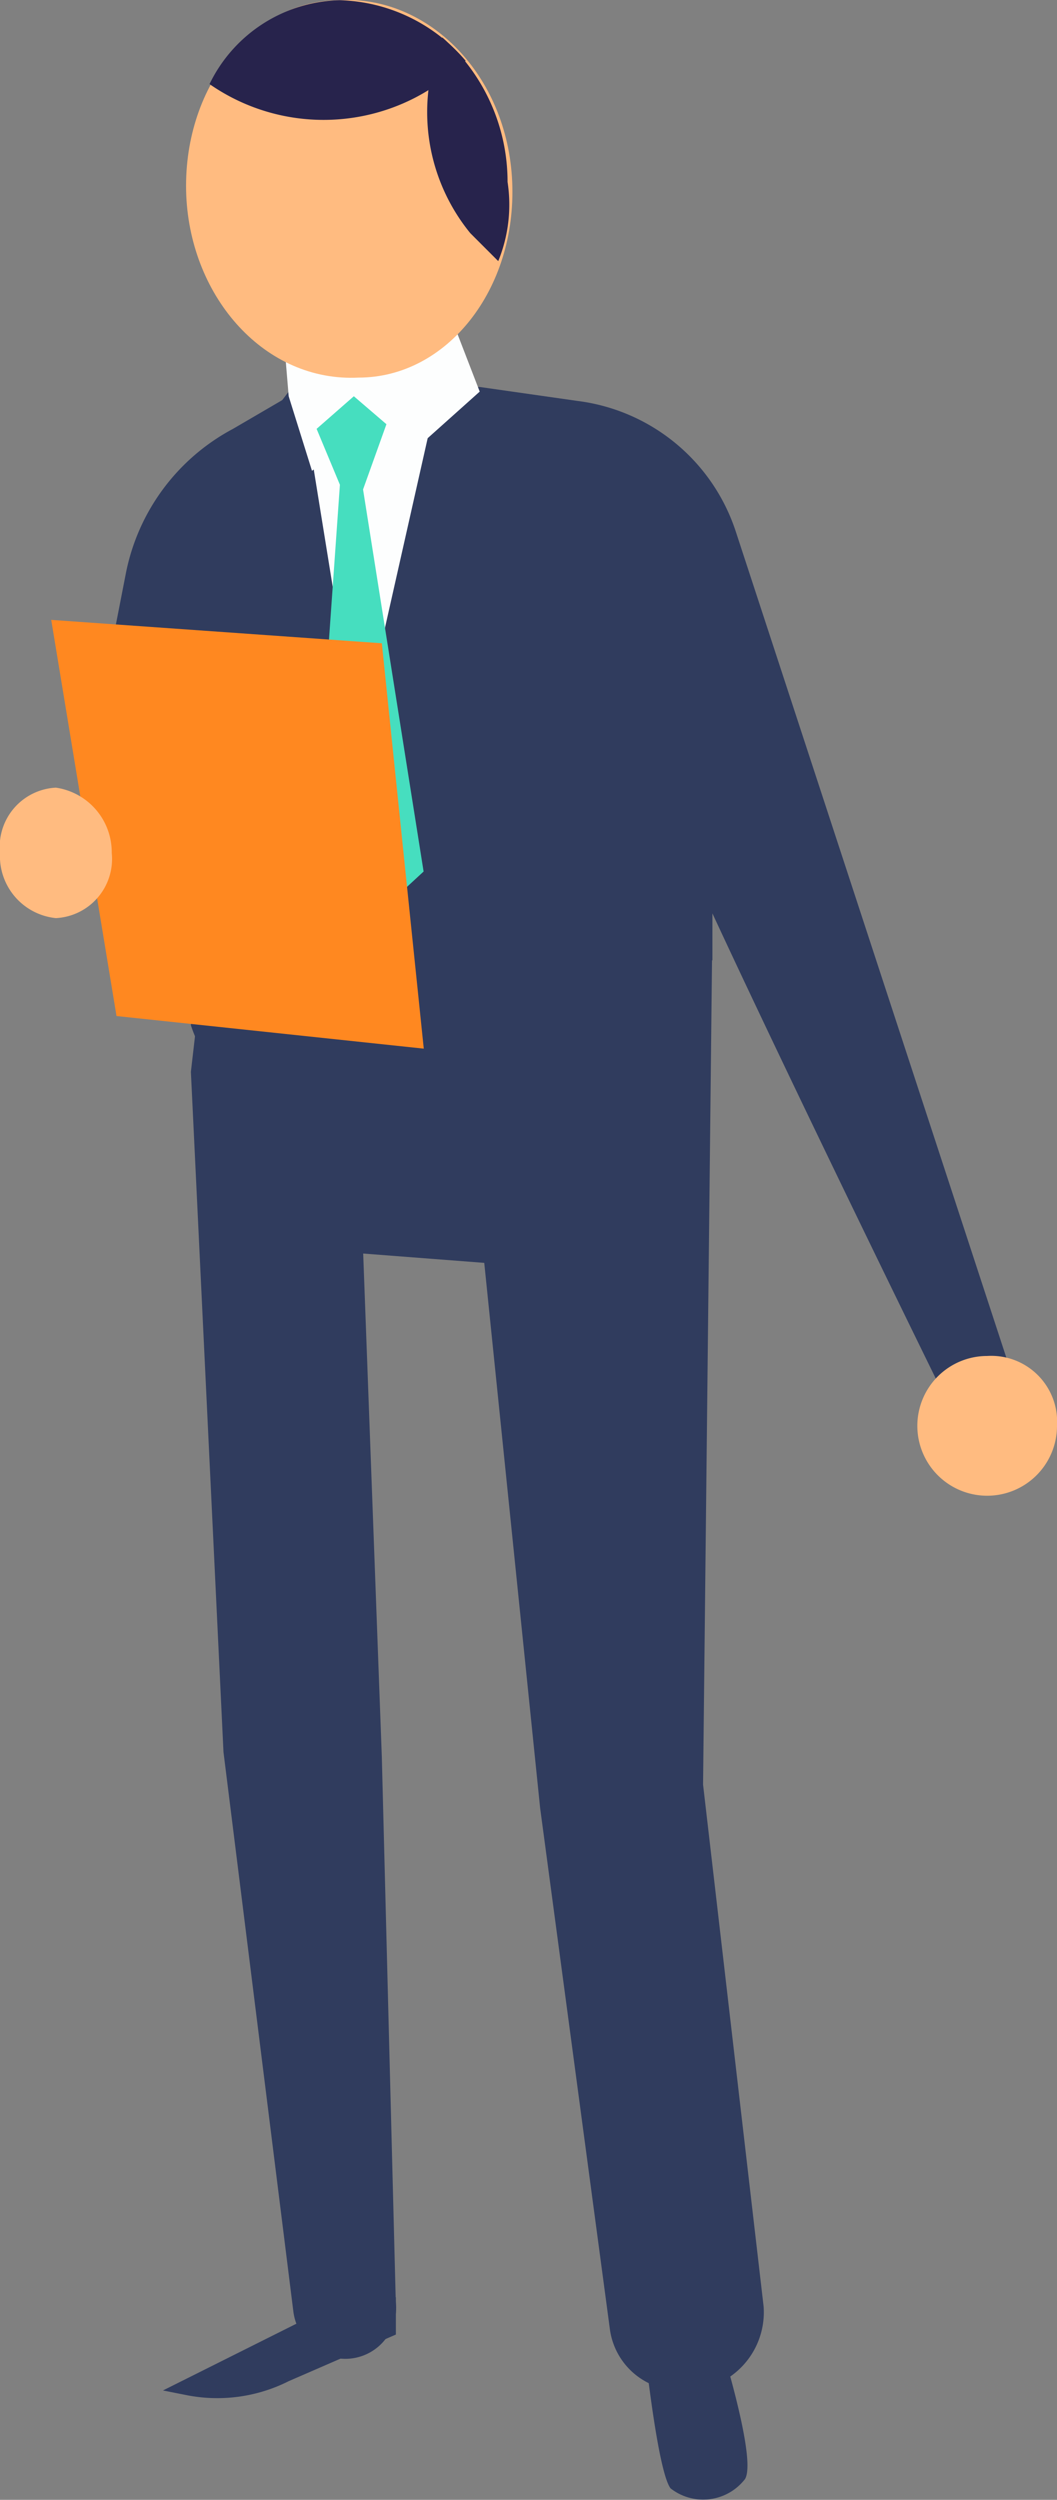 <svg xmlns="http://www.w3.org/2000/svg" viewBox="0 0 31.65 74.803">
  <rect x="0" y="0" width="31.65" height="74.803" fill="#808080" stroke="none"/>
  <defs>
    <style>
      .cls-1 {
        fill: #303c5e;
      }

      .cls-2 {
        fill: #fdfefe;
      }

      .cls-3 {
        fill: #ffbb80;
      }

      .cls-4 {
        fill: #46debf;
      }

      .cls-5 {
        fill: #ff8820;
      }

      .cls-6 {
        fill: #27234c;
      }
    </style>
  </defs>
  <g id="Group_598" data-name="Group 598" transform="translate(0 0)">
    <path id="Path_1087" data-name="Path 1087" class="cls-1" d="M191.7,180.137s.418,4.183.837,4.74a1.584,1.584,0,0,0,2.231-.279c.418-.7-1.115-5.3-1.115-5.3Z" transform="translate(-172.459 -110.418)"/>
    <path id="Path_1088" data-name="Path 1088" class="cls-1" d="M183.255,145.1,182,155.975l.976,20.356,2.091,16.731a1.636,1.636,0,0,0,1.255,1.394h0a1.523,1.523,0,0,0,1.813-1.673l-.418-16.313-.558-15.058,3.625.279L192.457,178l2.091,15.616a2.112,2.112,0,0,0,2.091,1.813h0a2.343,2.343,0,0,0,2.51-2.51l-1.813-15.616.279-25.654-4.322-.139-3.486-.7Z" transform="translate(-176.284 -123.902)"/>
    <path id="Path_1089" data-name="Path 1089" class="cls-1" d="M186.14,179.618l-4.74,2.37.7.139a4.752,4.752,0,0,0,3.067-.418l3.207-1.394V179.2Z" transform="translate(-176.52 -110.458)"/>
    <path id="Path_1090" data-name="Path 1090" class="cls-1" d="M185.8,138.4l-1.673.976a6.267,6.267,0,0,0-3.207,4.322l-1.115,5.716,6.692,2.37,2.091-5.856Z" transform="translate(-177.151 -126.543)"/>
    <path id="Path_1091" data-name="Path 1091" class="cls-1" d="M206.539,167.619l-8.226-25.1a5.74,5.74,0,0,0-4.74-3.9l-2.928-.418-5.716.139-2.231,2.928L182,157.3s1.255,4.322,6.832,4.183c5.438-.279,8.784-6.135,8.784-6.135v-1.394c2.788,6,7.111,14.779,7.111,14.779Z" transform="translate(-176.284 -126.622)"/>
    <path id="Path_1092" data-name="Path 1092" class="cls-2" d="M188.3,139.234l-2.231,9.9L184.4,138.815l.7-.976,1.813-.139Z" transform="translate(-175.337 -126.819)"/>
    <path id="Path_1093" data-name="Path 1093" class="cls-3" d="M201.783,161.1A2.091,2.091,0,1,1,199.691,159,1.973,1.973,0,0,1,201.783,161.1Z" transform="translate(-170.133 -118.425)"/>
    <path id="Path_1094" data-name="Path 1094" class="cls-2" d="M184.139,138.991,184,137.318l1.952-.418,3.207.139.7,1.813-2.649,2.37s-.558-1.115-.7-1.115a17.408,17.408,0,0,0-1.673,1.115Z" transform="translate(-175.495 -127.134)"/>
    <path id="Path_1095" data-name="Path 1095" class="cls-4" d="M184.739,139.376l1.115-.976.976.837-.7,1.952,1.813,11.433-1.813,1.673L184.6,152.9l.837-11.851Z" transform="translate(-175.259 -126.543)"/>
    <path id="Path_1096" data-name="Path 1096" class="cls-5" d="M179,143.2l9.9.7,1.255,12.13-9.2-.976Z" transform="translate(-177.466 -124.651)"/>
    <path id="Path_1097" data-name="Path 1097" class="cls-3" d="M181.246,148.752a1.773,1.773,0,0,1-1.673,1.952,1.865,1.865,0,0,1-1.673-1.952,1.773,1.773,0,0,1,1.673-1.952A1.955,1.955,0,0,1,181.246,148.752Z" transform="translate(-177.9 -123.231)"/>
    <path id="Path_1098" data-name="Path 1098" class="cls-3" d="M191.662,135.339c.139,3.207-1.952,5.856-4.6,5.856-2.788.139-5.019-2.37-5.159-5.438-.139-3.207,1.952-5.856,4.6-5.856C189.152,129.762,191.522,132.132,191.662,135.339Z" transform="translate(-176.325 -129.896)"/>
    <path id="Path_1099" data-name="Path 1099" class="cls-6" d="M182.4,132.41a5.981,5.981,0,0,0,6.135.418,6.191,6.191,0,0,0,1.534-1.115A5.125,5.125,0,0,0,186.3,129.9,4.446,4.446,0,0,0,182.4,132.41Z" transform="translate(-176.126 -129.894)"/>
    <path id="Path_1100" data-name="Path 1100" class="cls-6" d="M187.533,130.7a5.724,5.724,0,0,0,.837,5.856l.837.837a4.475,4.475,0,0,0,.279-2.37A5.753,5.753,0,0,0,187.533,130.7Z" transform="translate(-174.288 -129.579)"/>
  </g>
</svg>

